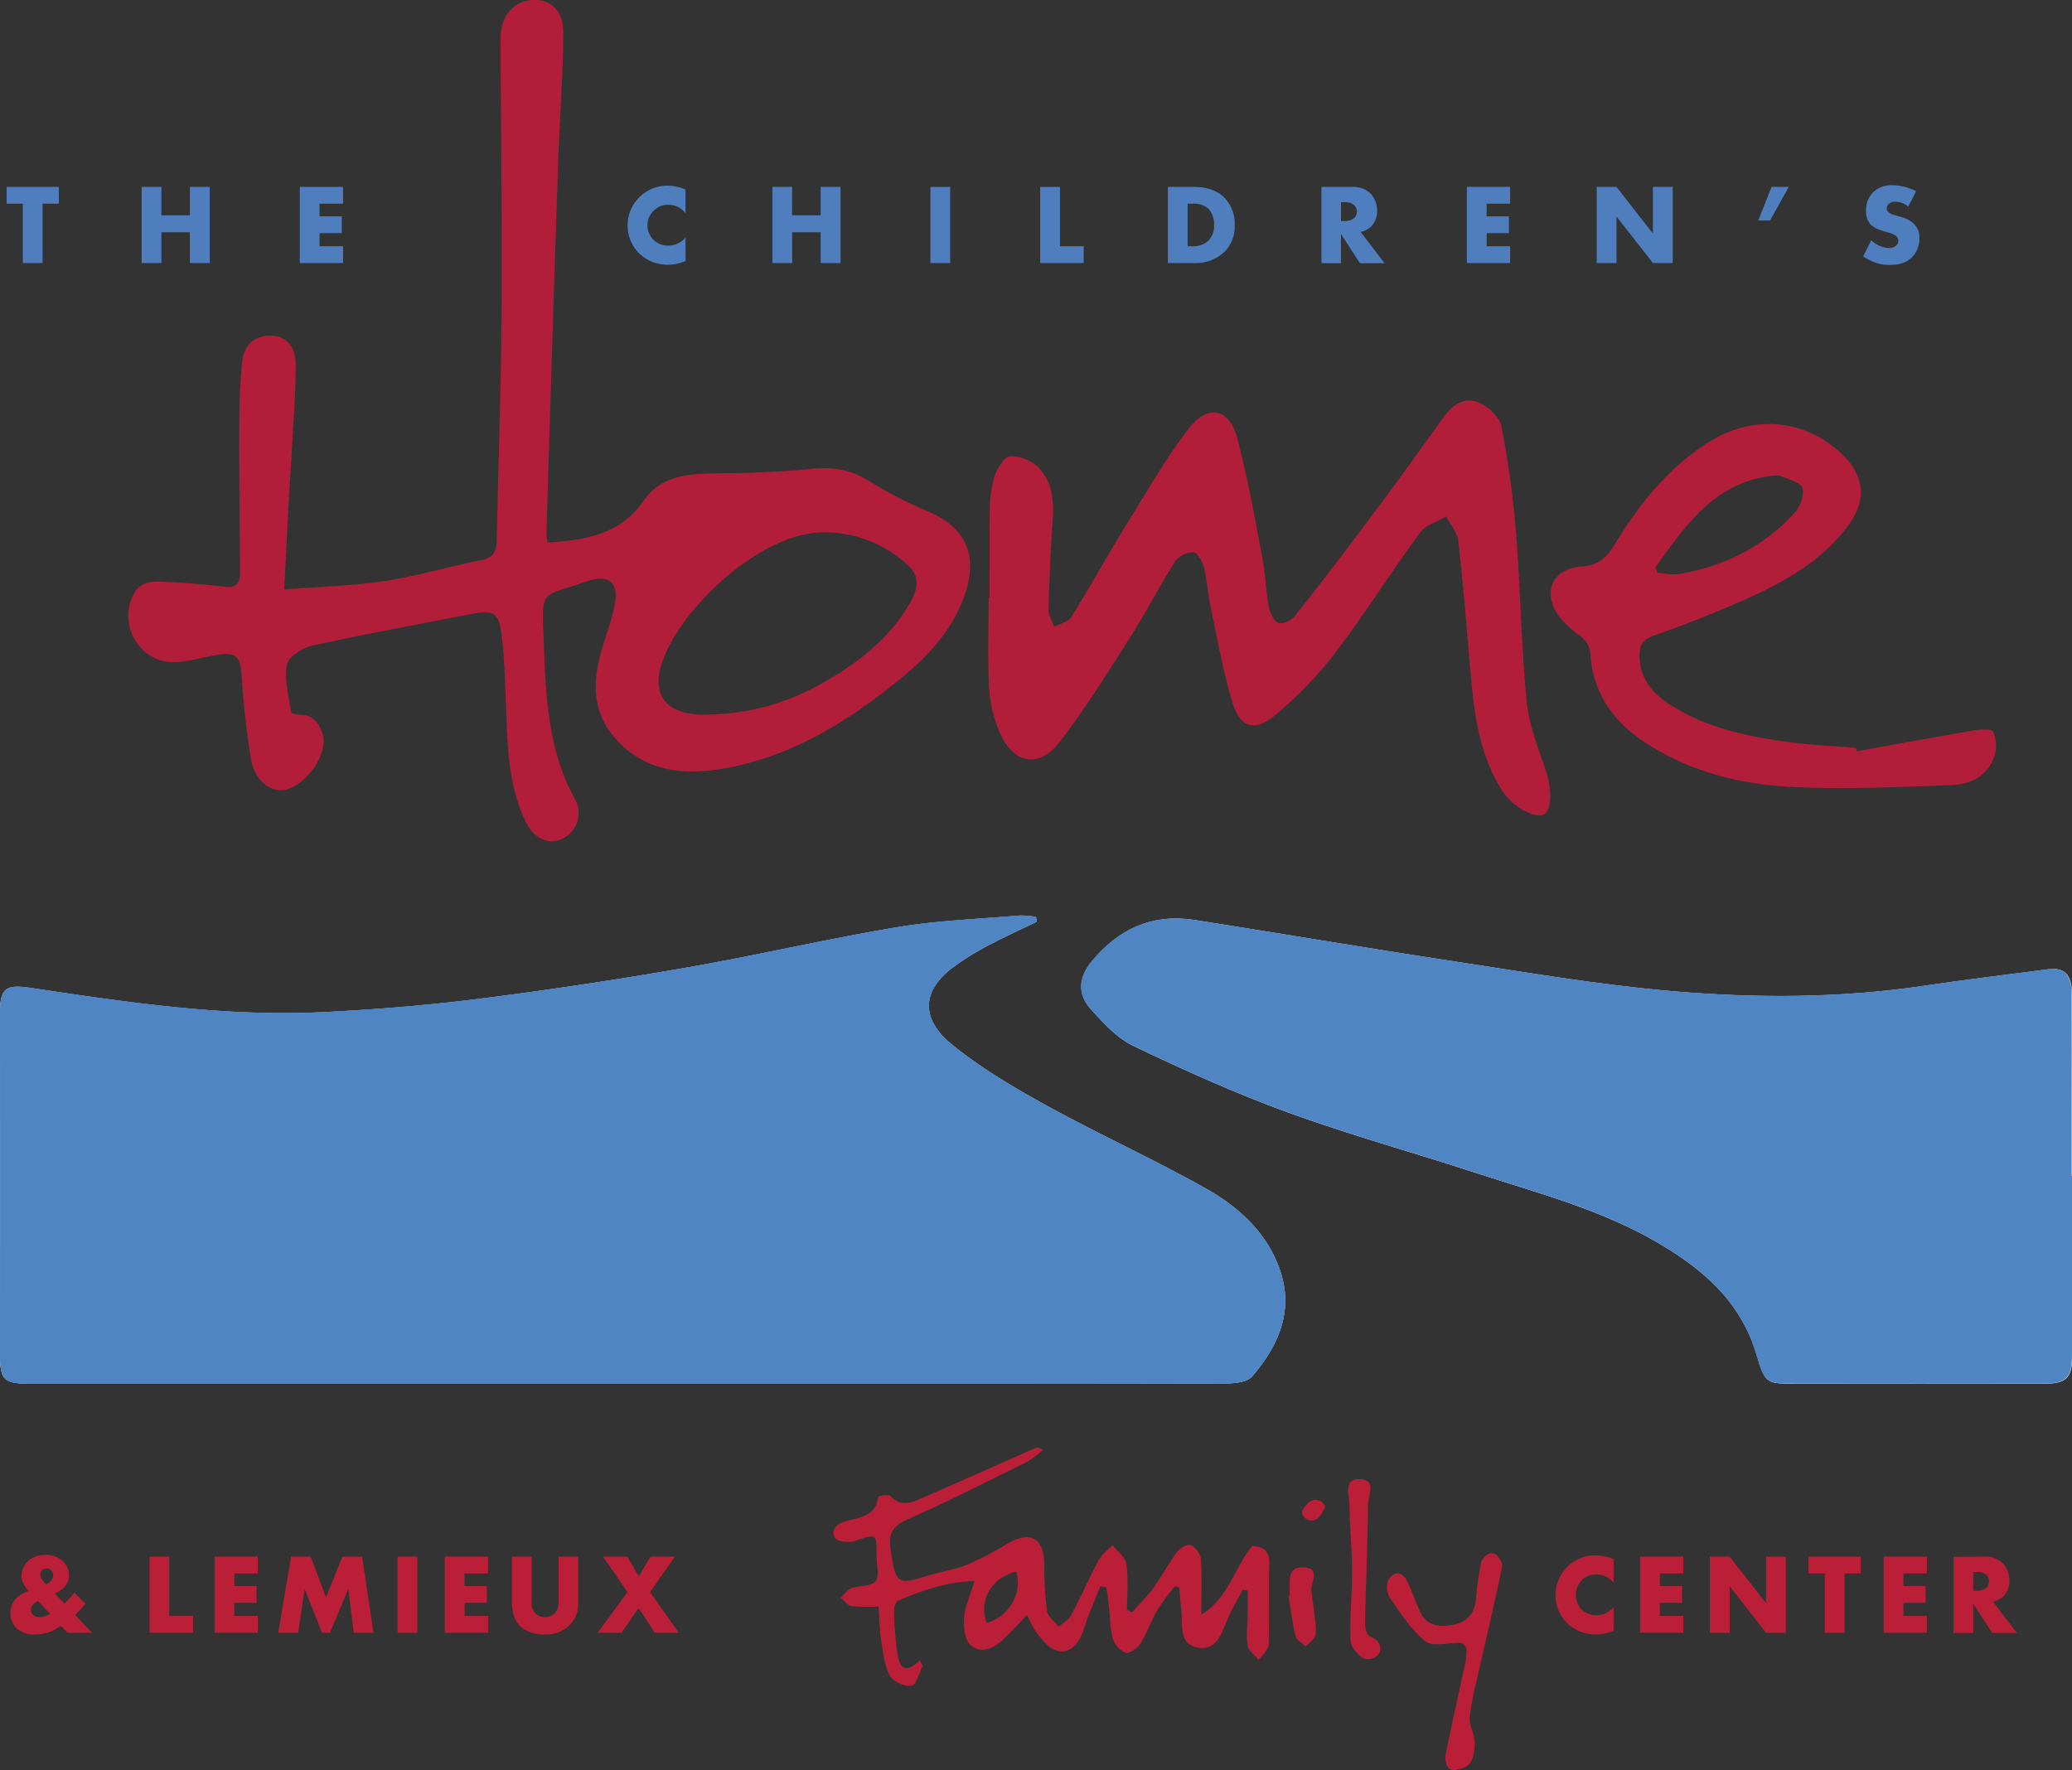 <svg xmlns="http://www.w3.org/2000/svg" viewBox="0 0 595.83 509.09"><rect x="0" y="0" width="595.83" height="509.09" fill="#333333" stroke="none"/><defs><style>.cls-1{fill:#4f7ebf;}.cls-2{fill:#bb1f37;}.cls-3{fill:#fff;}.cls-4{fill:#b21e3a;}.cls-5{fill:#5085c4;}</style></defs><g id="Layer_2" data-name="Layer 2"><g id="Layer_1-2" data-name="Layer 1"><path class="cls-1" d="M12.24,58.58V75.65H6.57V58.58H1.91V53.76h15v4.82Z"/><path class="cls-1" d="M46.41,61.93h8.2V53.76h5.71V75.65H54.61V66.79h-8.2v8.86H40.73V53.76h5.68Z"/><path class="cls-1" d="M98.65,58.58H91.89v3.65h6.4v4.82h-6.4v3.78h6.76v4.82H86.21V53.76H98.65Z"/><path class="cls-1" d="M197.16,75.06a13.48,13.48,0,0,1-4.92,1.08,11.92,11.92,0,0,1-8.47-3.28,11.49,11.49,0,0,1-3.31-8A11.47,11.47,0,0,1,192,53.4a13.56,13.56,0,0,1,5.12,1.11v6.8a6.07,6.07,0,0,0-4.95-2.4,5.52,5.52,0,0,0-3.94,1.45,5.83,5.83,0,0,0,3.94,10.27,6.42,6.42,0,0,0,4.95-2.3Z"/><path class="cls-1" d="M227.75,61.93H236V53.76h5.71V75.65H236V66.79h-8.2v8.86h-5.68V53.76h5.68Z"/><path class="cls-1" d="M273.23,53.76V75.65h-5.68V53.76Z"/><path class="cls-1" d="M304.8,53.76V70.83h6.83v4.82H299.12V53.76Z"/><path class="cls-1" d="M335.84,75.65V53.76h7.45c2.2,0,5.88.29,8.7,3a10.67,10.67,0,0,1,3.05,8,10.13,10.13,0,0,1-2.85,7.59,11.89,11.89,0,0,1-8.41,3.31Zm5.68-4.82h1.15a6.52,6.52,0,0,0,4.79-1.58,6,6,0,0,0,1.67-4.5,6.56,6.56,0,0,0-1.7-4.79,6.42,6.42,0,0,0-4.53-1.38h-1.38Z"/><path class="cls-1" d="M388.81,53.76a7.06,7.06,0,0,1,5.35,1.94A7.23,7.23,0,0,1,396,60.62a6.33,6.33,0,0,1-1.74,4.56,6.18,6.18,0,0,1-3,1.51l6.86,9h-7.06l-5.45-8.4v8.4H380V53.76Zm-3.19,9.81h1.09a4.29,4.29,0,0,0,2.75-.88,2.73,2.73,0,0,0,.73-1.84,2.6,2.6,0,0,0-.76-1.84,3.87,3.87,0,0,0-2.72-.85h-1.09Z"/><path class="cls-1" d="M434.26,58.58H427.5v3.65h6.4v4.82h-6.4v3.78h6.76v4.82H421.82V53.76h12.44Z"/><path class="cls-1" d="M459.16,75.65V53.76h5.68l10.47,13.39V53.76H481V75.65h-5.68L464.84,62.26V75.65Z"/><path class="cls-1" d="M509.44,53.76h4.95L509,63.41h-3.38Z"/><path class="cls-1" d="M538.12,69.09a7.65,7.65,0,0,0,5,2.23,2.86,2.86,0,0,0,2.2-.76,1.93,1.93,0,0,0,.56-1.37,1.73,1.73,0,0,0-.63-1.32,7.91,7.91,0,0,0-2.82-1.15L541,66.26a7.1,7.1,0,0,1-3.15-1.77,5.51,5.51,0,0,1-1.24-3.87,7.15,7.15,0,0,1,2-5.28,7.68,7.68,0,0,1,5.61-2.07A15.41,15.41,0,0,1,551,55l-2.26,4.43A5.77,5.77,0,0,0,545,58a2.73,2.73,0,0,0-1.88.66,1.65,1.65,0,0,0-.55,1.18,1.47,1.47,0,0,0,.29,1,3.67,3.67,0,0,0,1.91,1l1.74.53a8.31,8.31,0,0,1,4,2.16,5.2,5.2,0,0,1,1.41,3.91,7.39,7.39,0,0,1-2.07,5.51c-1.87,1.87-4.13,2.23-6.46,2.23a11.68,11.68,0,0,1-4.3-.72,14.8,14.8,0,0,1-3.32-1.74Z"/><path class="cls-2" d="M24.59,461.24a27.74,27.74,0,0,1-3,3.18l4.89,5.19H19.4l-1.9-2a12.3,12.3,0,0,1-7.36,2.5,7.46,7.46,0,0,1-5.38-1.84A5.91,5.91,0,0,1,3,463.93a5.77,5.77,0,0,1,1.64-4.2,9.77,9.77,0,0,1,3.58-2.14,13.47,13.47,0,0,1-1.28-1.74,4.82,4.82,0,0,1-.76-2.69,5.89,5.89,0,0,1,1.68-4A7.06,7.06,0,0,1,13,447.22,7.07,7.07,0,0,1,18.09,449a5.82,5.82,0,0,1,1.74,4.1,4.81,4.81,0,0,1-1.51,3.51,8.26,8.26,0,0,1-2.56,1.71l2.75,2.89a26.5,26.5,0,0,0,2.86-3.12Zm-13.66-.79c-.23.13-2.07,1.05-2.07,2.56a2,2,0,0,0,.66,1.48,2.81,2.81,0,0,0,1.87.62,5.57,5.57,0,0,0,3-.95Zm1.22-6.07a9.8,9.8,0,0,0,1.15,1.31,5.92,5.92,0,0,0,1.31-1,2.43,2.43,0,0,0,.69-1.6,1.87,1.87,0,0,0-1.91-2,1.8,1.8,0,0,0-1.24.46,1.7,1.7,0,0,0-.59,1.35A2.65,2.65,0,0,0,12.15,454.38Z"/><path class="cls-2" d="M48.67,447.71v17.07H55.5v4.83H43v-21.9Z"/><path class="cls-2" d="M74.14,452.54H67.37v3.64h6.4V461h-6.4v3.77h6.77v4.83H61.7v-21.9H74.14Z"/><path class="cls-2" d="M80,469.61l3.71-21.9h5.61l4.43,11.69,4.7-11.69h5.67l3.29,21.9h-5.68L100.16,457l-5.28,12.61H92.61l-5-12.61-1.88,12.61Z"/><path class="cls-2" d="M120,447.71v21.9h-5.68v-21.9Z"/><path class="cls-2" d="M140.33,452.54h-6.77v3.64H140V461h-6.4v3.77h6.77v4.83H127.89v-21.9h12.44Z"/><path class="cls-2" d="M152.89,447.71v13a4.44,4.44,0,0,0,1.12,3.38,4.09,4.09,0,0,0,2.69,1.05,4.21,4.21,0,0,0,2.63-.95c1.31-1.15,1.27-2.76,1.27-4V447.71h5.68v12.57c0,2.3-.1,4.7-2.46,7.09a9.45,9.45,0,0,1-7.22,2.73c-3.45,0-5.91-1.18-7.25-2.63-1.91-2.07-2.14-4.86-2.14-7.19V447.71Z"/><path class="cls-2" d="M180.43,457.92l-7-10.21h7l3.24,5.68,3.39-5.68h7l-7.13,10.21,8.27,11.69H188.3l-4.66-7.13-4.92,7.13h-6.86Z"/><path class="cls-2" d="M464,469a13.41,13.41,0,0,1-4.93,1.09,11.9,11.9,0,0,1-8.46-3.28,11.49,11.49,0,0,1-3.32-8,11.51,11.51,0,0,1,11.59-11.49,13.66,13.66,0,0,1,5.12,1.12v6.79a6.11,6.11,0,0,0-5-2.39,5.55,5.55,0,0,0-3.94,1.44,6.13,6.13,0,0,0-1.9,4.5,6,6,0,0,0,1.77,4.26,6.09,6.09,0,0,0,4.07,1.51,6.43,6.43,0,0,0,5-2.29Z"/><path class="cls-2" d="M484.06,452.54H477.3v3.64h6.4V461h-6.4v3.77h6.76v4.83H471.62v-21.9h12.44Z"/><path class="cls-2" d="M491.7,469.61v-21.9h5.68l10.47,13.39V447.71h5.68v21.9h-5.68l-10.47-13.4v13.4Z"/><path class="cls-2" d="M530.43,452.54v17.07h-5.68V452.54h-4.66v-4.83h15v4.83Z"/><path class="cls-2" d="M554.09,452.54h-6.76v3.64h6.4V461h-6.4v3.77h6.76v4.83H541.65v-21.9h12.44Z"/><path class="cls-2" d="M570.59,447.71a7.07,7.07,0,0,1,5.35,1.94,7.18,7.18,0,0,1,1.87,4.92,6.36,6.36,0,0,1-1.73,4.57,6.22,6.22,0,0,1-3,1.51l6.86,9h-7.06l-5.45-8.41v8.41h-5.68v-21.9Zm-3.18,9.82h1.08a4.25,4.25,0,0,0,2.76-.89,2.72,2.72,0,0,0,.72-1.84,2.6,2.6,0,0,0-.75-1.84,3.9,3.9,0,0,0-2.73-.85h-1.08Z"/><path class="cls-3" d="M298.13,265.1l-.25-1.35a25.57,25.57,0,0,0-4.58-.41c-11.87,1-23.85,1.45-35.57,3.41-20.22,3.38-40.22,8.09-60.42,11.59q-29.82,5.18-59.87,9c-14.8,1.86-29.72,3.06-44.62,3.79-28.22,1.39-56-2.78-83.85-6.94-7.54-1.14-9,0-9,7.78q0,48,0,96c0,9.27.58,10,9.72,10H238.21c38,0,76,0,114-.08,2.67,0,6.4-.29,7.85-2,7.52-8.77,12.06-18.79,8-30.59C364.32,354.4,356,347,346.43,341.66c-14.84-8.33-30.39-15.38-45.31-23.59-9.47-5.21-18.92-10.79-27.29-17.56-8.57-6.93-9.52-15.11.49-22.51a80.74,80.74,0,0,1,10.09-6.2C288.9,269.41,293.55,267.32,298.13,265.1Z"/><path class="cls-3" d="M595.83,338.25h-.05c0-17.49.05-35,0-52.47,0-5.44-2.14-7.58-6.62-7-12,1.55-24,3-35.9,4.77-24,3.56-48.09,3.61-72.07,1.57-21.44-1.83-42.73-5.52-64-8.75-24.56-3.72-49-7.89-73.58-11.75-12.2-1.92-22,2.58-29.67,11.95-3.77,4.59-4.14,9.39-.21,13.73,3.61,4,7.55,8.32,12.27,10.56,14.44,6.89,29.09,13.52,44.11,19,17.87,6.5,36.25,11.59,54.35,17.49,17.55,5.73,35.52,10.41,51.68,19.73,13.32,7.68,24.54,17.14,29.08,32.83,2.38,8.2,2.9,8.06,11.53,8.06q35.47,0,71,0c6.56,0,8.17-1.71,8.17-8.21Q595.82,364,595.83,338.25Z"/></g><g id="HOME"><g id="gyXbhZ.tif"><path class="cls-4" d="M81.73,169.53c10-.78,19.49-1,28.74-2.39s18.48-4.16,27.78-6c3.56-.69,4.54-2.48,4.6-5.76.43-21.82,1.25-43.64,1.39-65.47.18-26.31-.18-52.62-.32-78.93,0-6.19,3.7-10.66,9.17-11,5-.3,8.86,2.86,8.88,9.23,0,12.13-1,24.25-1.43,36.39q-1.8,53.91-3.41,107.83a15.16,15.16,0,0,0,.38,2.62c10.82-.72,20.92-2.29,27.61-12.07,3.56-5.23,9.09-7.16,15.08-7.61,5.3-.39,10.64-.18,16-.41,5.6-.23,11.21-.47,16.77-1.07,6.17-.68,11.7.06,17.13,3.58a124,124,0,0,0,17.25,8.83c9.88,4.35,13.62,11.74,10.58,22.11-3.39,11.59-11.42,19.78-20.47,27-14,11.23-29.17,20.58-47,24.18-12.5,2.52-24.73,2.12-33.93-8.71-5.82-6.85-6.15-14.86-4-23.12,1.24-4.83,3.13-9.5,4.16-14.36,1.48-6.94-1.59-9.48-8.33-7.08-13,4.63-12.62,1.59-12,17.26.58,15.45,1.16,31,8.89,45.1a8.16,8.16,0,0,1-3.55,11.55c-3.78,1.9-8.11.07-10.48-4.81-5.4-11.14-5.3-23.22-5.78-35.2-.26-6.31-.46-12.65-1.22-18.91-.75-6.07-2.36-6.94-8.35-5.77-15.36,3-30.76,5.78-46,9.14-2.84.62-6.93,3.19-7.36,5.45-.81,4.32.52,9.06,1.18,13.6.06.42,1.72.89,2.64.87,3.71,0,5.31,2.3,6.38,5.31,1.82,5.12-3.6,13.89-9.87,16-4.45,1.51-9.48-1.94-10.65-8.48a242.09,242.09,0,0,1-2.71-24.22c-.42-5.44-1.53-6.68-7-5.84-4.1.63-8.16,1.93-12.26,2.06-9.7.32-16.16-10.11-12.08-19,2-4.42,5.9-4.32,9.79-4.07,5.48.36,11,.65,16.41,1.38,3.39.45,4.73-.83,4.71-3.92-.06-13.13-.29-26.26-.25-39.39,0-7.12.1-14.28.83-21.34.46-4.51,3.39-7.73,8.4-7.55s7,4,7,8.2c0,9-.77,17.92-1.23,26.89C83,143.68,82.43,155.63,81.73,169.53Zm122.33,36a68.14,68.14,0,0,0,32.31-9c10.23-5.73,19.42-12.78,25.36-23.22,2.06-3.62,3.1-7.41-.72-10.82a34.93,34.93,0,0,0-24.48-9.37c-18,.13-41.45,22.29-46.31,37.94-2.7,8.69,1.17,13.79,10.35,14.43C201.73,205.62,202.9,205.55,204.06,205.55Z"/><path class="cls-4" d="M284.58,172c0-8.15-.11-16.31.05-24.47a36.59,36.59,0,0,1,1.25-10.32c.76-2.37,2.91-5.84,4.67-6a11.6,11.6,0,0,1,8.17,3.37c3.88,4,4.35,9.43,4,15-.61,8.63-1,17.28-1.19,25.92,0,1.57,1.06,3.17,1.63,4.75,1.66-.89,4-1.35,4.87-2.74,5.61-9,10.76-18.3,16.33-27.33,5.72-9.26,11.12-18.83,17.85-27.32,5.41-6.81,11.4-5.2,13.62,3.32,2.94,11.24,5,22.73,7.15,34.15.91,4.72,1,9.6,1.9,14.33.32,1.73,1.58,4.21,2.9,4.56s3.81-1,4.87-2.39q11.55-14.67,22.69-29.67c6.74-9,13.33-18.19,19.9-27.34,2.47-3.42,6-5.63,9.72-4.17,2.81,1.09,6.23,4.2,6.77,6.93a272.31,272.31,0,0,1,4.25,31.07c1.27,15.91,1.47,31.92,3,47.81.63,6.64,3.11,13.18,5.34,19.55,1.86,5.32,2.15,11.72-.3,13.17s-9-2.1-11.88-6.54c-6.58-10.12-8.14-21.63-9.17-33.29-1.15-12.92-2.17-25.85-3.61-38.74-.28-2.45-2.26-4.72-3.45-7.07-2.55,1.51-5.89,2.42-7.5,4.61C400,164.53,392.51,176.51,384,187.7a111.86,111.86,0,0,1-17.52,18.15c-5.74,4.73-9.93,3.34-12.05-3.71-2.73-9-4.35-18.38-6.31-27.63-.79-3.74-1-7.61-1.92-11.31-.43-1.69-1.89-4.28-3-4.38a6.71,6.71,0,0,0-5.26,2.6c-4.52,7.13-8.36,14.69-12.9,21.8-6.59,10.33-13.05,20.81-20.56,30.46-5.65,7.26-12.8,6-16.7-2.37A37.57,37.57,0,0,1,284.44,198c-.5-8.62-.14-17.29-.14-25.95Z"/><path class="cls-4" d="M534,216.07c11.08-2,22.15-4,33.26-5.93,2-.34,5.48-.58,5.9.29a10.14,10.14,0,0,1,.37,7c-1.91,5.78-6.94,8.19-12.44,8.38-15.42.54-30.9,1.33-46.28.5-14.47-.79-28.57-4.32-41.12-12.35-9.55-6.1-15.61-14.39-16.36-25.9-.21-3.17-1.88-4.4-4.14-6.08-2.62-1.95-5.29-4.59-6.48-7.52-2.45-6.08.92-11,8.25-11.52,4.92-.38,7.18-2.75,9.51-6.58,7.13-11.73,15.65-22.3,27.59-29.6,12.62-7.72,27.64-6,38,4.24,6.06,6,6.69,12.8,1.69,19.74-6.62,9.21-16,15.07-25.9,19.84a325.24,325.24,0,0,1-30.39,12.26c-3,1.08-3.92,2.6-4,5.32-.13,6.75,3.59,11.18,8.89,14.59,10.5,6.75,22.4,9.11,34.48,10.73,6.26.84,12.59,1.1,18.88,1.63Zm-58-52.85.66,1.55c2.09.12,4.25.64,6.27.3,13-2.2,24.32-7.85,33.23-17.68,1.54-1.7,2.73-5,2.13-7-.48-1.61-3.8-2.5-6-3.4a7.2,7.2,0,0,0-3.46-.05C492.48,139.2,484.51,151.54,476,163.22Z"/></g></g><g id="RHill"><path class="cls-5" d="M595.83,338.25q0,25.72,0,51.47c0,6.5-1.61,8.21-8.17,8.21q-35.48.06-71,0c-8.63,0-9.15.14-11.53-8.06-4.54-15.69-15.76-25.15-29.08-32.83-16.16-9.32-34.13-14-51.68-19.73-18.1-5.9-36.48-11-54.35-17.49-15-5.47-29.67-12.1-44.11-19-4.72-2.24-8.66-6.56-12.27-10.56-3.93-4.34-3.56-9.14.21-13.73,7.69-9.37,17.47-13.87,29.67-11.95,24.54,3.86,49,8,73.58,11.75,21.3,3.23,42.59,6.92,64,8.75,24,2,48.1,2,72.07-1.57,11.94-1.77,23.93-3.22,35.9-4.77,4.48-.57,6.6,1.57,6.62,7,.07,17.49,0,35,0,52.47Z"/></g><g id="LHILL"><path class="cls-5" d="M298.13,265.1c-4.58,2.22-9.23,4.31-13.72,6.7a80.74,80.74,0,0,0-10.09,6.2c-10,7.4-9.06,15.58-.49,22.51,8.37,6.77,17.82,12.35,27.29,17.56,14.92,8.21,30.47,15.26,45.31,23.59C356,347,364.32,354.4,368.06,365.3c4.05,11.8-.49,21.82-8,30.59-1.45,1.69-5.18,2-7.85,2-38,.12-76,.08-114,.08H9.72C.58,398,0,397.2,0,387.93q.09-48,0-96c0-7.73,1.41-8.92,9-7.78,27.8,4.16,55.63,8.33,83.85,6.94,14.9-.73,29.82-1.93,44.62-3.79q30-3.76,59.87-9c20.2-3.5,40.2-8.21,60.42-11.59,11.72-2,23.7-2.38,35.57-3.41a25.57,25.57,0,0,1,4.58.41Z"/><path class="cls-5" d="M298.13,265.1c-4.58,2.22-9.23,4.31-13.72,6.7a80.74,80.74,0,0,0-10.09,6.2c-10,7.4-9.06,15.58-.49,22.51,8.37,6.77,17.82,12.35,27.29,17.56,14.92,8.21,30.47,15.26,45.31,23.59C356,347,364.32,354.4,368.06,365.3c4.05,11.8-.49,21.82-8,30.59-1.45,1.69-5.18,2-7.85,2-38,.12-76,.08-114,.08H9.72C.58,398,0,397.2,0,387.93q.09-48,0-96c0-7.73,1.41-8.92,9-7.78,27.8,4.16,55.63,8.33,83.85,6.94,14.9-.73,29.82-1.93,44.62-3.79q30-3.76,59.87-9c20.2-3.5,40.2-8.21,60.42-11.59,11.72-2,23.7-2.38,35.57-3.41a25.57,25.57,0,0,1,4.58.41Z"/></g><g id="Family"><path class="cls-2" d="M316.41,456.24c-1.29,3.21-2.6,6.41-3.86,9.62a42.13,42.13,0,0,1-2.08,5.54c-2.42,4.27-6.29,4.73-9.79,1.26a24.32,24.32,0,0,1-3.13-3.87,41.35,41.35,0,0,1-2.2-4.31c-2.47,2.57-4.57,4.88-6.82,7-2.73,2.65-6.37,4.27-9.35,1.73-1.71-1.45-2.17-5.23-1.95-7.85.27-3.36,1.79-6.61,3-10.64-8.14.21-15.07,2.79-21.91,5.61-.73.3-1.31,1.95-1.27,2.94a109.32,109.32,0,0,0,1,12.4c.55,3.4,1.94,6.27,6.42,1.88l.89,1.54c-1.05,2-1.86,5.5-3.22,5.74-2,.33-5.38-1.15-6.25-2.85-1.61-3.12-2-6.93-2.54-10.51-.48-3.07-.47-6.21-.69-9.42a54,54,0,0,1-7.83-.12c-1.12-.17-2-1.54-3.07-2.37,1-.94,1.83-2.3,3-2.74,2.32-.88,5.77-.5,7-2s.29-4.77.31-7.26c0-6.63.07-6.46-6.34-4.34-1.69.55-5.11.11-5.64-.93-1.27-2.51.63-4.05,3.32-4.81,3.83-1.08,8.49-1.33,9.07-6.93,0-.26,3-.86,3.52-.3,3.19,3.39,6.42,1.82,9.62.42,10.76-4.71,21.49-9.5,32.25-14.24.41-.18.93-.13,2,.63a29.33,29.33,0,0,1-4.5,3.37c-11.47,5.68-22.89,11.47-34.58,16.67-4,1.78-5.3,4.07-4.77,8,.11.82.28,1.64.4,2.46,1.1,7.68,2.15,8.25,9.58,5.86,4.08-1.3,8.41-1.91,12.38-3.48a92.35,92.35,0,0,0,11.35-6c6.62-3.77,10.4-1.63,10.57,6a104.63,104.63,0,0,0,.77,13.39c.24,1.65,2.19,3,3.36,4.56,1.2-1.06,2.82-1.89,3.52-3.21,2.81-5.25,5.21-10.73,8-16,.89-1.66,2.65-2.85,4-4.26,1.38,1.79,3.67,3.45,3.95,5.4.63,4.35.15,8.86.19,13.3l1.54.56c2-2.34,4.28-4.52,6.07-7,2.41-3.37,4.36-7.07,6.83-10.39.8-1.09,3-2.28,3.91-1.88a5.58,5.58,0,0,1,2.89,3.91c.35,5,.13,10.11.13,16.13,8.12-5.13,9.58-13.92,14.68-19.8,3.61.22,5,1.82,4.85,5.38-.24,7.65.1,15.32-.18,23-.06,1.5-1.84,2.94-2.83,4.41-1.12-1.38-3-2.65-3.2-4.16-.45-3.08,0-6.29,0-9.45,0-2.11,0-4.22,0-6.33l-1.4-.34c-1.36,2.64-2.9,5.21-4.12,7.92-1.83,4.06-3.06,9.63-8.59,8.82-6-.86-4.41-6.85-5-11.09-.28-2.06-.37-4.14-.56-6.22l-1.3-.35a77.82,77.82,0,0,0-5,6.81c-1.82,3.16-3,6.69-4.95,9.77-.82,1.3-3.16,2.86-4.24,2.51a6.63,6.63,0,0,1-3.62-4.09c-.81-2.84-.74-5.91-1.07-8.89-.21-1.95-.51-3.89-.75-5.84Zm-32.72,10.53c6.47-1.7,10.52-8.76,8.47-14.78C284.94,454,281.49,460.05,283.69,466.77Z"/><path class="cls-2" d="M421.73,474.83a2.15,2.15,0,0,0-2-2.32h0c-3.35-.07-7.77,1.22-9.83-.43-4.13-3.31-7.11-8.12-10.24-12.54a6.34,6.34,0,0,1-.57-4.78,3.79,3.79,0,0,1,1.42-1.75,2.17,2.17,0,0,1,2.9.13,6.18,6.18,0,0,1,1.27,1.65c1.4,2.92,2.38,6,3.77,8.95,2,4.1,5.71,4.2,9.44,3.56s6.07-3.15,6.53-7.14a83.41,83.41,0,0,1,1.52-10.84,4.46,4.46,0,0,1,1.59-2.08,2.16,2.16,0,0,1,3.15.34c.77,1,1.45,2,1.28,2.86-2.22,11.06-4.88,22-7.35,33.05a69.61,69.61,0,0,0-2,10.75c-.13,2.18,1.4,4.44,1.44,6.67s-.25,4.93-1.55,6.46c-.82,1-2.39,1.32-3.95,1.67a2.18,2.18,0,0,1-2.56-1.52,5.77,5.77,0,0,1-.32-2.68c1.78-8.95,3.83-17.84,5.73-26.76A23.2,23.2,0,0,0,421.73,474.83Z"/><path class="cls-2" d="M394.46,470.92c2.34.76,3.35,3.63,1.54,5.29a3.92,3.92,0,0,1-3.13.94c-1.72-.16-4.39-3.3-4.48-5.2-.34-6.74.45-13.53.42-20.29,0-6.31-.74-12.62-.74-18.92,0-2.71-2-7.47,3-7.32,4.9.14,2.32,4.71,2.3,7.18-.05,11.14-.59,22.28-.83,33.42C392.54,468.19,392.72,470.35,394.46,470.92Z"/><path class="cls-2" d="M370.87,458.86c0-.33,0-.67,0-1,.08-3.06-.86-7.25,3.9-7.07,5.36.19,1.94,4.43,2.33,6.9s.72,5.24,1,7.87c.17,1.61.58,3.35.15,4.81-.36,1.23-1.8,2.13-2.77,3.17-1-1-2.59-1.76-2.87-2.9-1-3.84-1.44-7.8-2.11-11.72Z"/><path class="cls-2" d="M379.53,436.08a2.86,2.86,0,0,1-5.09-.84.89.89,0,0,1,0-.65,8.33,8.33,0,0,1,1.85-2.38,2.89,2.89,0,0,1,4.18.15c.38.44.62.82.53,1.09A10.54,10.54,0,0,1,379.53,436.08Z"/></g></g></svg>